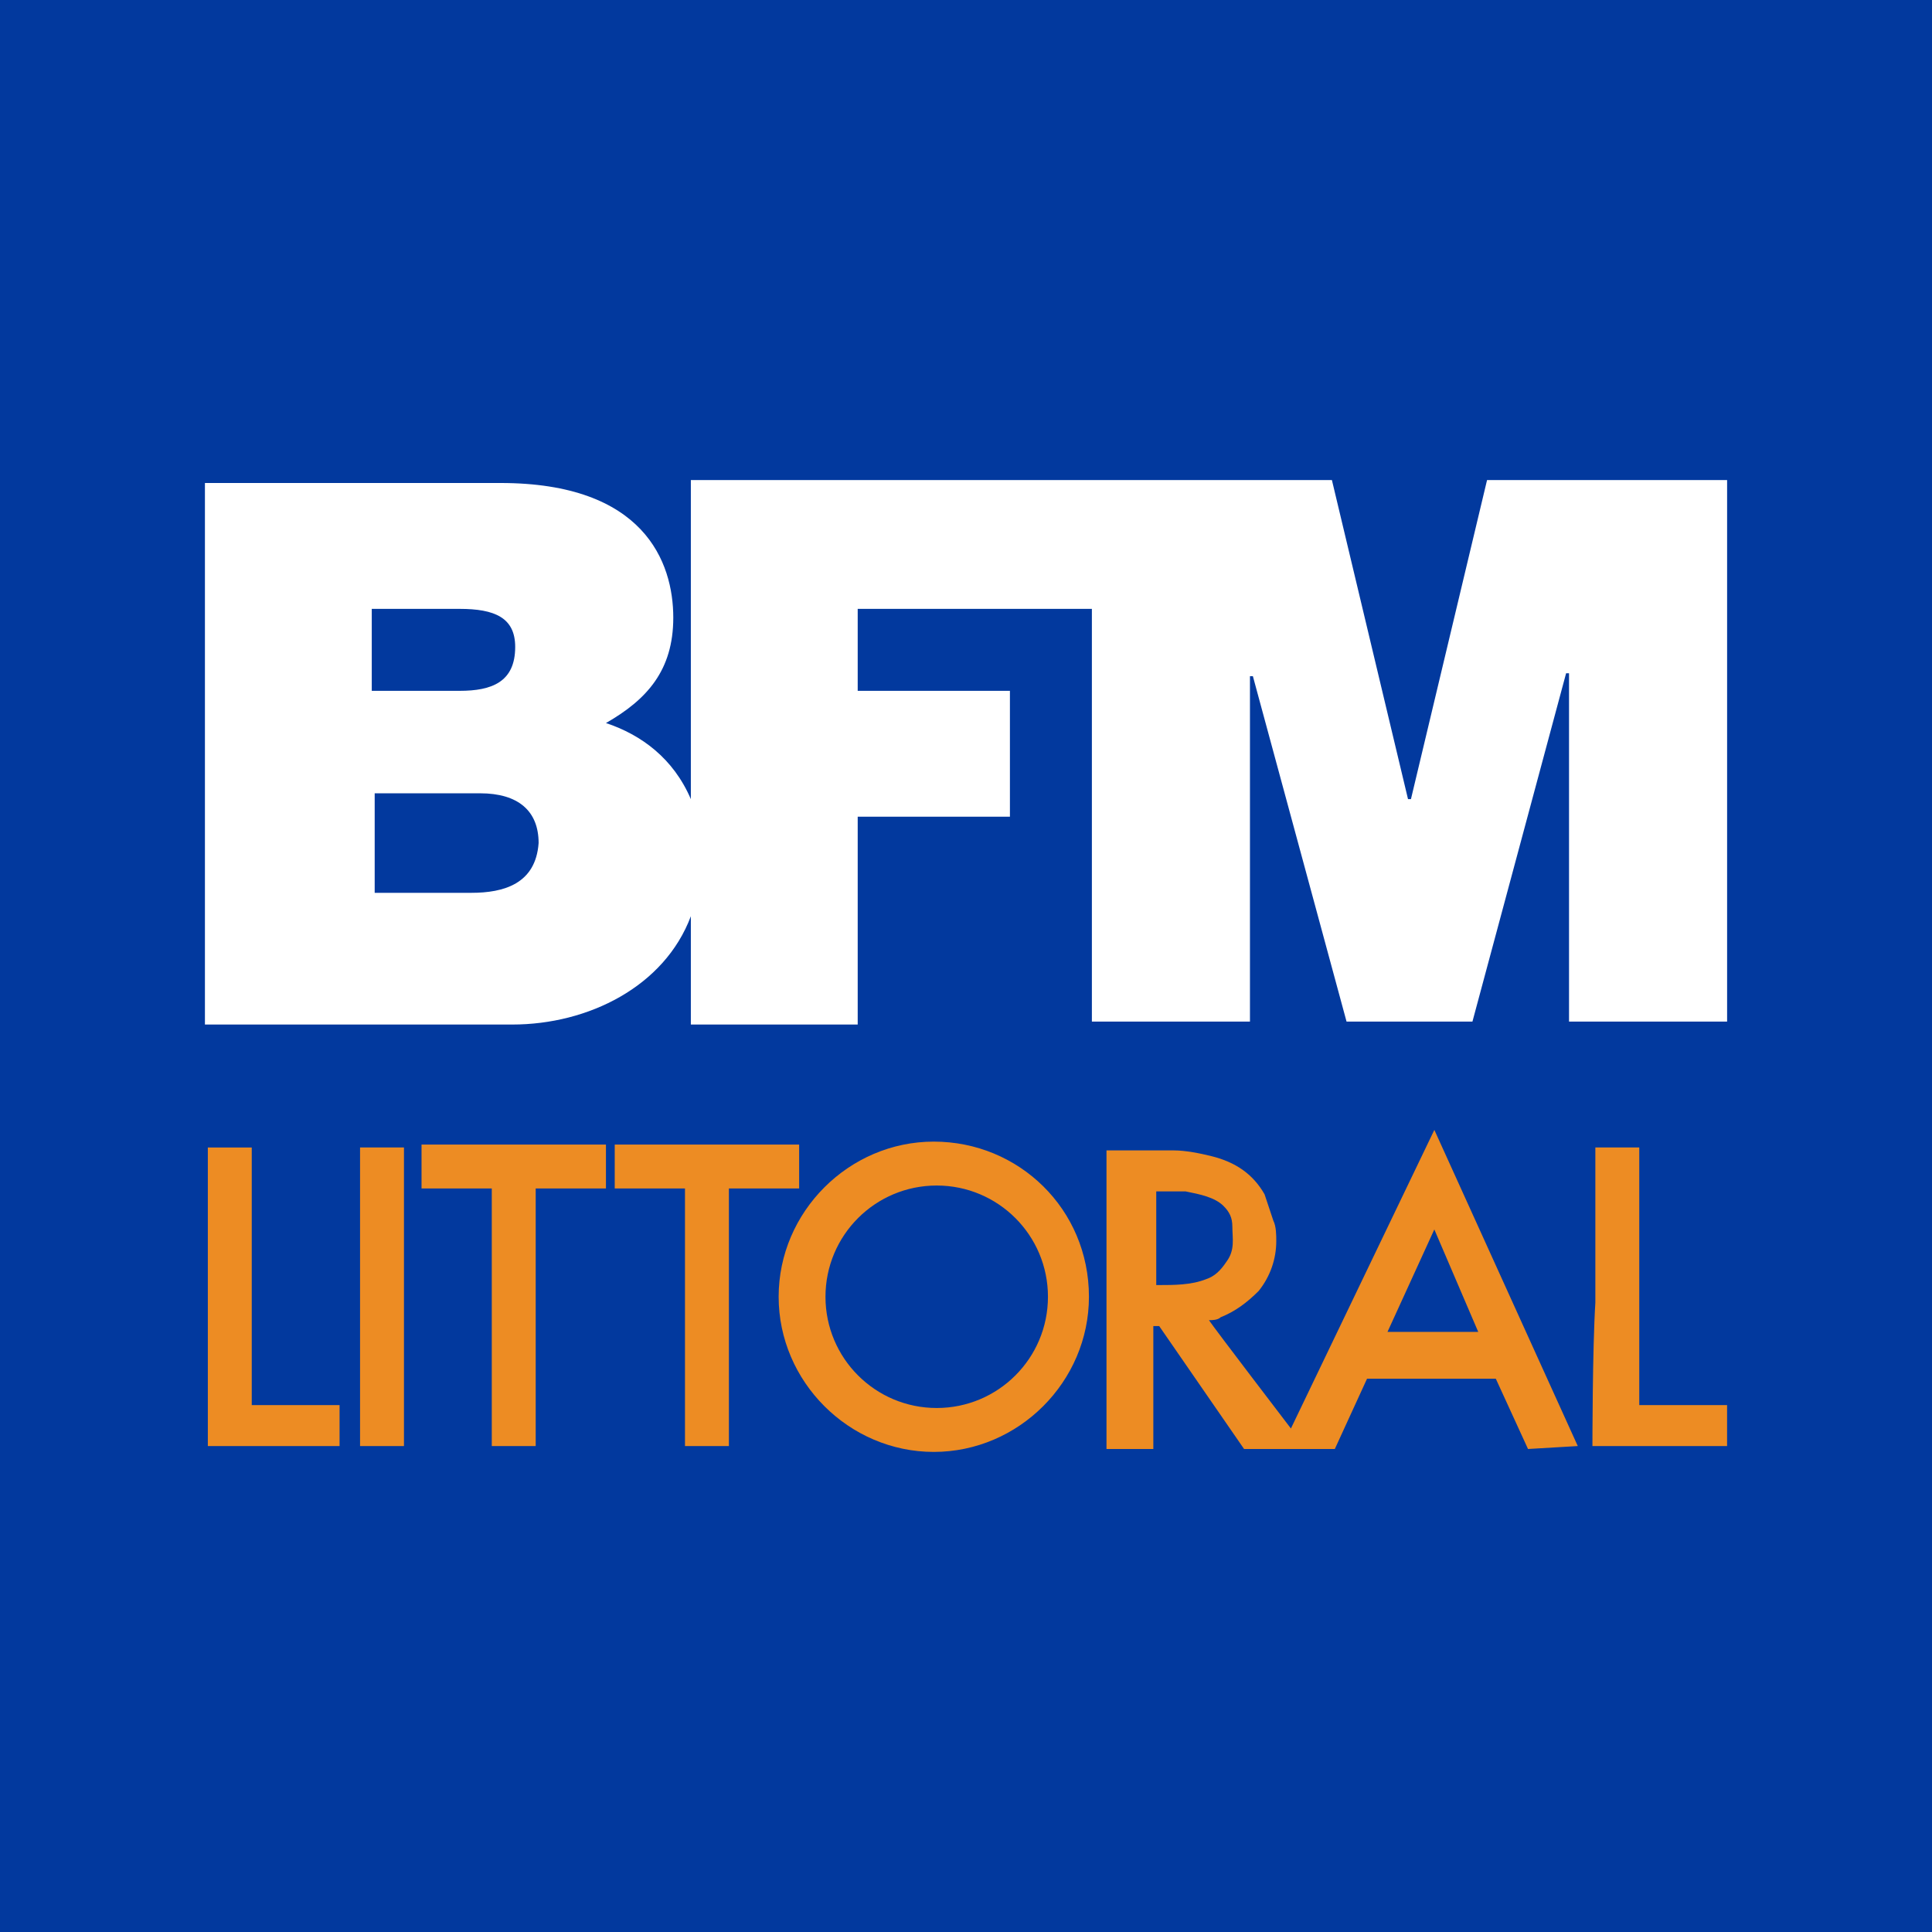 <svg width="800" height="800" version="1.1" viewBox="0 0 800 800" xml:space="preserve" xmlns="http://www.w3.org/2000/svg">
<rect class="st0" width="800" height="800" fill="#02399e" stroke-width="12.121"/>
<path class="st1" d="m195.15 369.7h-40v-41.212h43.636c15.758 0 24.242 7.273 24.242 20.606-1.212 16.97-14.545 20.606-27.879 20.606m-41.212-117.58h36.364c14.545 0 23.03 3.636 23.03 15.758 0 14.545-9.697 18.182-23.03 18.182h-36.364v-33.939zm461.82-53.333-31.515 132.12h-1.212l-31.515-132.12h-265.45v132.12c-7.273-16.97-20.606-26.667-35.152-31.515 16.97-9.697 27.879-21.818 27.879-43.636 0-23.03-12.121-55.758-71.515-55.758h-122.42v224.24h127.27c31.515 0 63.03-15.758 73.939-44.848v44.848h69.091v-86.061h63.03v-52.121h-63.03v-33.939h96.97v170.91h65.455v-143.03h1.212l38.788 143.03h52.121l38.788-144.24h1.212v144.24h65.455v-224.24z" fill="#fff" stroke-width="12.121"/>
<path class="st2" d="m86.061 539.39v-64.242h18.182v106.67h36.364v16.97h-54.545v-59.394zm573.33 59.394h55.758v-16.97h-36.364v-106.67h-18.182v64.242c-1.212 19.394-1.212 59.394-1.212 59.394zh55.758v-16.97h-36.364v-106.67h-18.182v64.242c-1.212 19.394-1.212 59.394-1.212 59.394zm-510.3 0h18.182v-123.64h-18.182zm25.455-106.67h29.091v106.67h18.182v-106.67h29.091v-18.182h-76.364v18.182zm80 0h29.091v106.67h18.182v-106.67h29.091v-18.182h-76.364zm196.36 44.848c0 35.152-29.091 64.242-64.242 64.242-35.152 0-64.242-29.091-64.242-64.242 0-35.152 29.091-64.242 64.242-64.242 35.152 0 64.242 27.879 64.242 64.242zm-16.97 0c0-25.455-20.606-46.061-46.061-46.061s-46.061 20.606-46.061 46.061 20.606 46.061 46.061 46.061 46.061-20.606 46.061-46.061zm219.39 61.818-59.394-130.91-59.394 123.64s-31.515-41.212-33.939-44.848c1.212 0 3.636 0 4.848-1.212 6.061-2.424 10.909-6.061 15.758-10.909 4.848-6.061 7.273-13.333 7.273-20.606 0-2.424 0-6.061-1.212-8.485-1.212-3.636-2.424-7.273-3.636-10.909-4.848-8.485-12.121-13.333-21.818-15.758-4.848-1.212-10.909-2.424-15.758-2.424h-27.879v123.64h19.394v-50.909h2.424l35.152 50.909h37.576l13.333-29.091h53.333l13.333 29.091zm-174.55-105.45h12.121c6.061 1.212 12.121 2.424 15.758 6.061 2.424 2.424 3.636 4.848 3.636 8.485 0 4.848 1.212 9.697-2.424 14.545-2.424 3.636-4.848 6.061-8.485 7.273-6.061 2.424-13.333 2.424-19.394 2.424h-1.212v-38.788zm133.33 58.182h-37.576l19.394-42.424z" fill="#ed8c23" stroke-width="12.121"/>
</svg>

